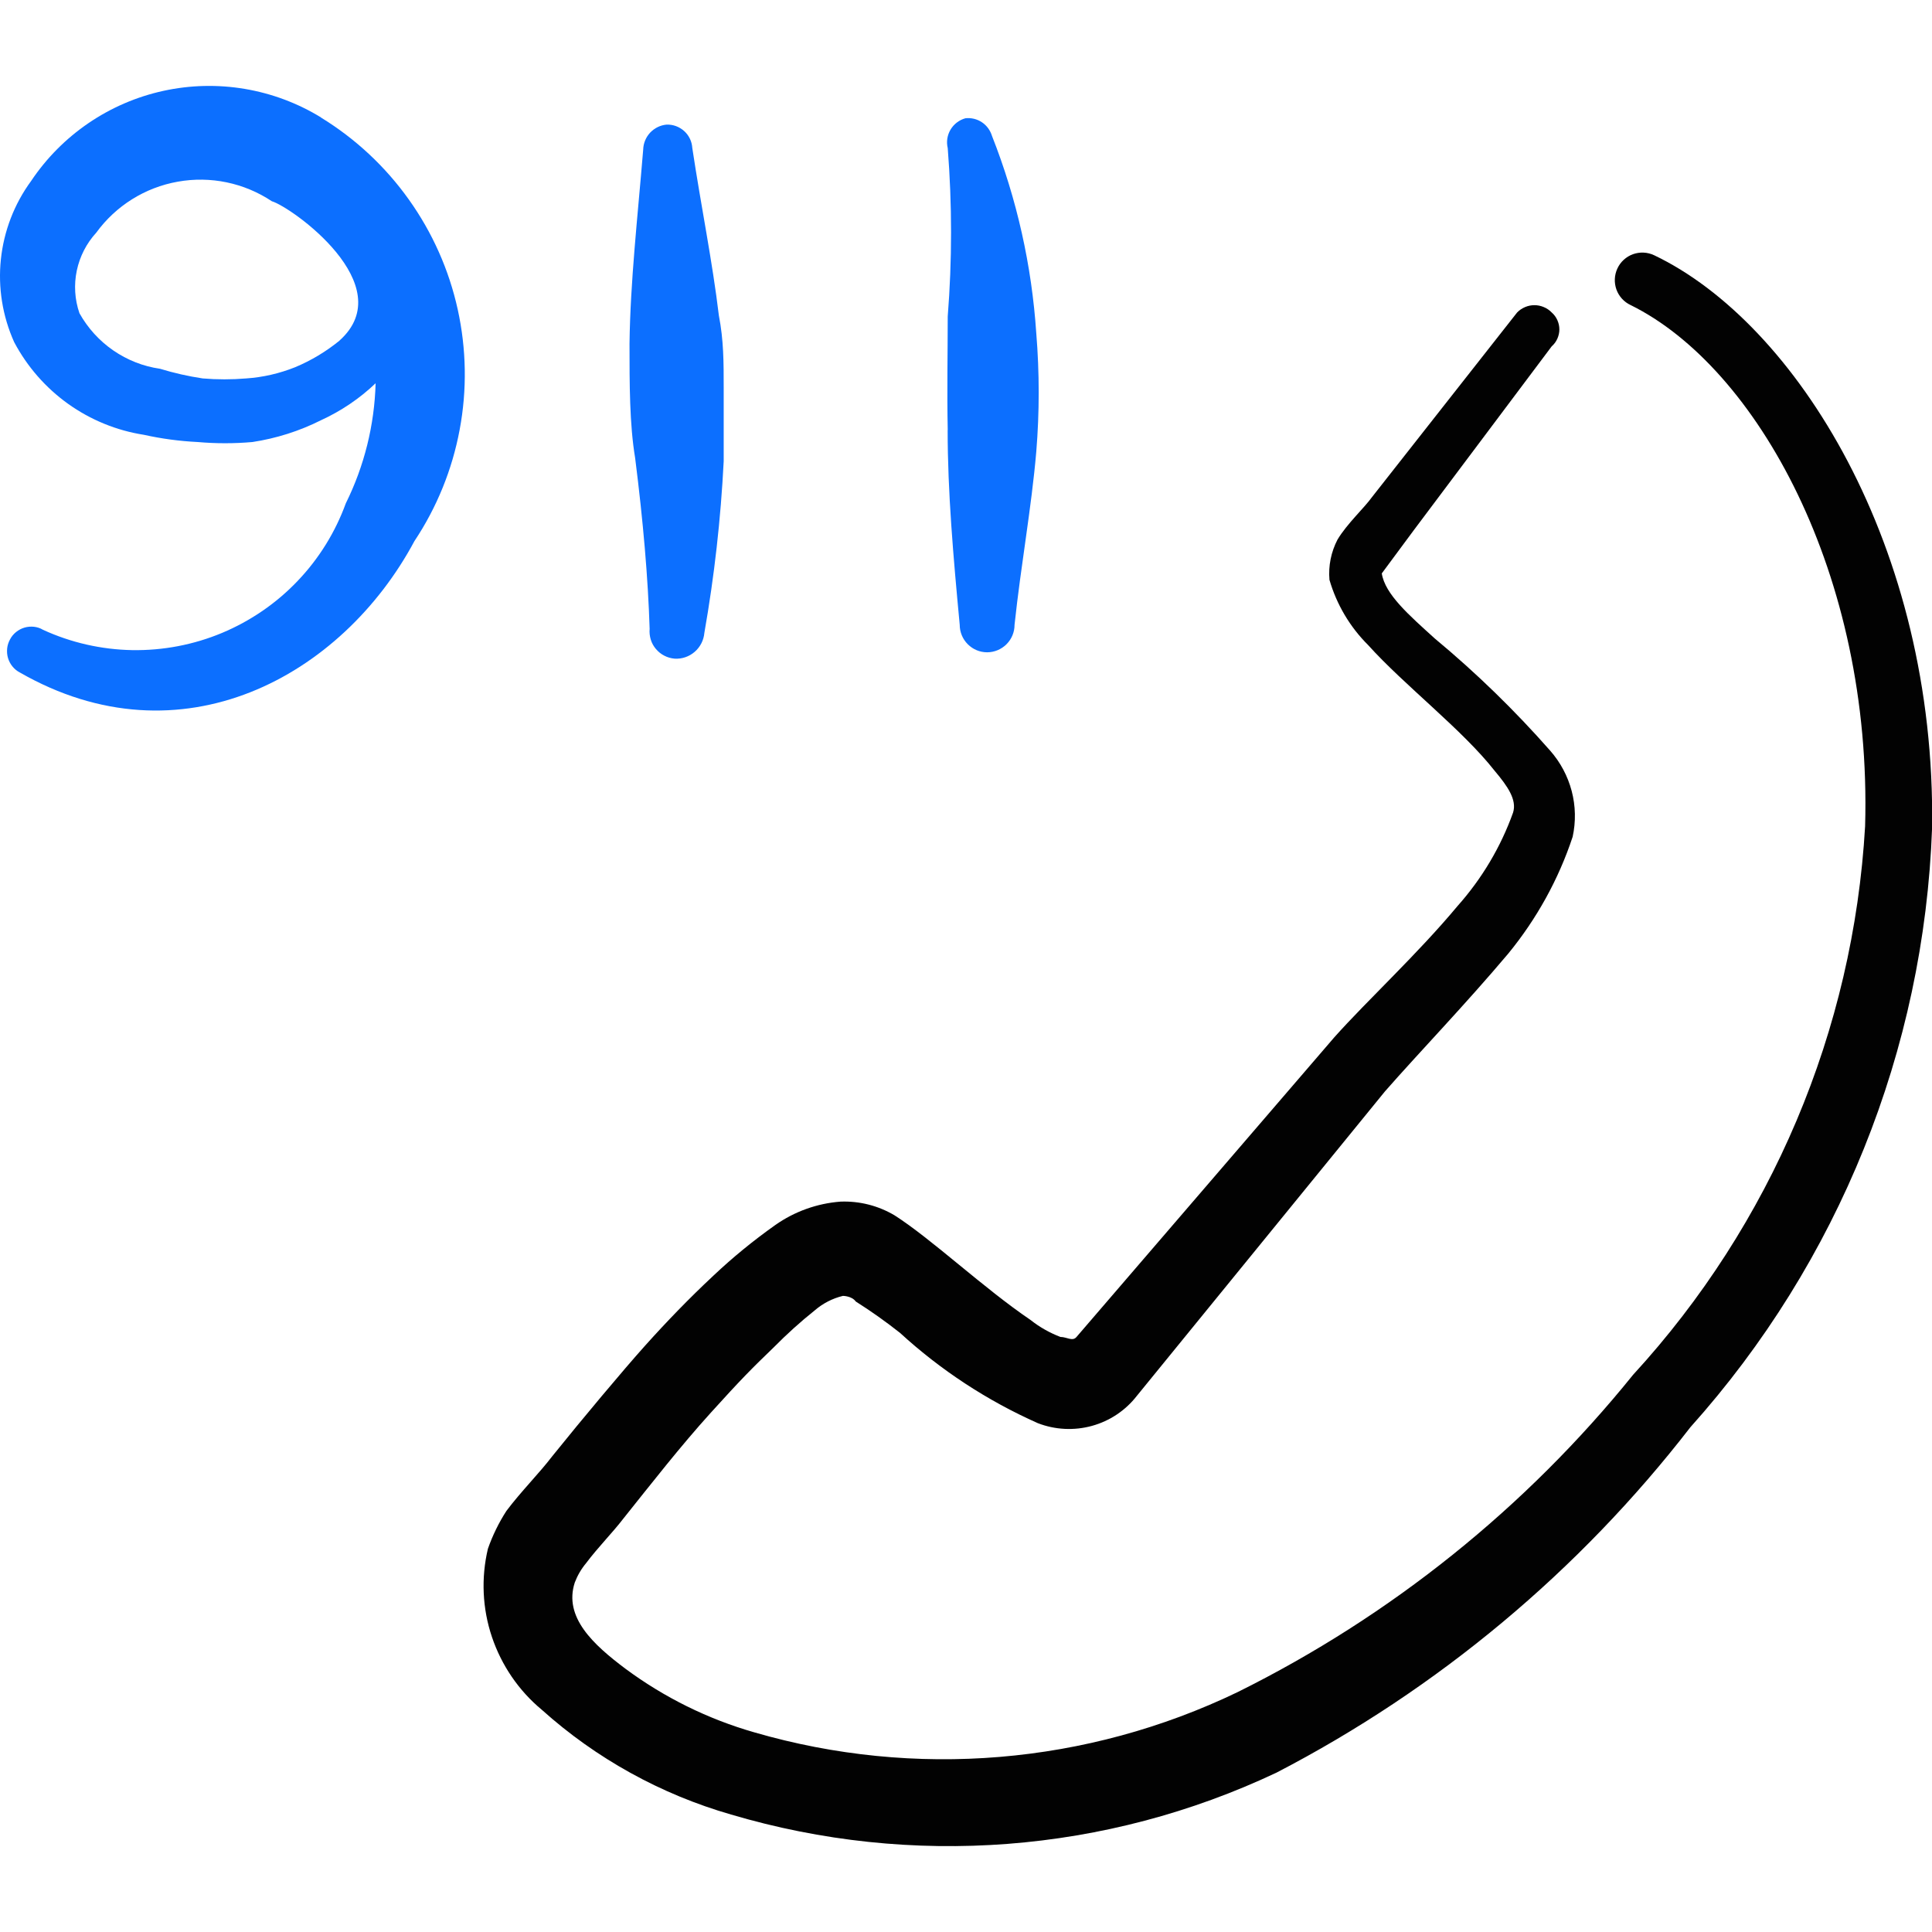 <svg xmlns="http://www.w3.org/2000/svg" fill="none" viewBox="0 0 24 24" id="Safety-911-Call--Streamline-Freehand">
  <desc>
    Safety 911 Call Streamline Icon: https://streamlinehq.com
  </desc>
  <path fill="#020202" fill-rule="evenodd" d="M20.547 3.17c-0.041 -0.019 -0.085 -0.03 -0.13 -0.032 -0.045 -0.002 -0.09 0.005 -0.132 0.02 -0.042 0.015 -0.081 0.039 -0.114 0.069 -0.033 0.03 -0.06 0.067 -0.079 0.108 -0.019 0.041 -0.03 0.085 -0.032 0.13 -0.002 0.045 0.005 0.09 0.02 0.132 0.015 0.042 0.039 0.081 0.069 0.114 0.03 0.033 0.067 0.06 0.108 0.079 1.561 0.77 3.002 3.342 2.912 6.474 -0.146 2.536 -1.164 4.943 -2.882 6.814 -1.334 1.653 -3.01 2.998 -4.913 3.942 -1.871 0.901 -4.009 1.079 -6.003 0.5 -0.577 -0.165 -1.119 -0.433 -1.601 -0.79 -0.4 -0.3 -0.77 -0.64 -0.63 -1.071 0.033 -0.087 0.08 -0.168 0.14 -0.24 0.15 -0.2 0.33 -0.38 0.46 -0.55 0.36 -0.45 0.71 -0.9 1.091 -1.321 0.38 -0.42 0.51 -0.55 0.78 -0.81 0.161 -0.163 0.331 -0.317 0.51 -0.46 0.101 -0.087 0.221 -0.149 0.35 -0.18 0 0 0.11 0 0.16 0.07 0.19 0.12 0.374 0.251 0.55 0.39 0.506 0.464 1.084 0.842 1.711 1.121 0.214 0.083 0.45 0.095 0.672 0.034 0.222 -0.061 0.418 -0.192 0.559 -0.374l3.082 -3.782c0.43 -0.49 1 -1.081 1.531 -1.711 0.353 -0.431 0.625 -0.922 0.8 -1.451 0.041 -0.188 0.037 -0.383 -0.012 -0.569 -0.049 -0.186 -0.141 -0.358 -0.268 -0.502 -0.44 -0.5 -0.918 -0.965 -1.431 -1.391 -0.32 -0.29 -0.62 -0.55 -0.66 -0.81l0.4 -0.54 1.711 -2.281c0.03 -0.026 0.054 -0.059 0.07 -0.095 0.016 -0.036 0.025 -0.076 0.025 -0.115 0 -0.04 -0.009 -0.079 -0.025 -0.115 -0.016 -0.036 -0.04 -0.069 -0.07 -0.095 -0.028 -0.029 -0.061 -0.052 -0.098 -0.067 -0.037 -0.016 -0.077 -0.024 -0.117 -0.024s-0.08 0.008 -0.117 0.024c-0.037 0.016 -0.07 0.038 -0.098 0.067l-1.801 2.291c-0.1 0.14 -0.31 0.33 -0.43 0.53 -0.08 0.154 -0.115 0.327 -0.1 0.5 0.089 0.306 0.254 0.585 0.48 0.81 0.45 0.5 1.171 1.051 1.571 1.561 0.16 0.19 0.28 0.36 0.23 0.52 -0.153 0.428 -0.388 0.822 -0.69 1.161 -0.5 0.6 -1.111 1.161 -1.531 1.631l-3.202 3.722c-0.05 0.06 -0.12 0 -0.2 0 -0.133 -0.051 -0.258 -0.121 -0.37 -0.21 -0.59 -0.4 -1.221 -1 -1.691 -1.301 -0.203 -0.12 -0.435 -0.179 -0.67 -0.17 -0.291 0.022 -0.571 0.122 -0.81 0.29 -0.271 0.192 -0.529 0.402 -0.77 0.63 -0.3 0.28 -0.58 0.57 -0.85 0.871s-0.78 0.91 -1.151 1.371c-0.16 0.21 -0.39 0.44 -0.57 0.68 -0.095 0.147 -0.172 0.305 -0.23 0.47 -0.086 0.363 -0.069 0.743 0.05 1.096s0.333 0.667 0.62 0.905c0.675 0.606 1.479 1.05 2.351 1.301 2.245 0.665 4.657 0.48 6.774 -0.52 2.006 -1.04 3.761 -2.505 5.143 -4.292 1.841 -2.054 2.903 -4.688 3.002 -7.444 0.05 -3.492 -1.691 -6.273 -3.452 -7.114Z" clip-rule="evenodd" stroke-width="1"></path>
  <path fill="#0c6fff" fill-rule="evenodd" d="M3.988 1.459c-0.586 -0.359 -1.289 -0.477 -1.96 -0.33 -0.671 0.147 -1.26 0.549 -1.642 1.12 -0.209 0.285 -0.338 0.621 -0.375 0.972 -0.037 0.351 0.02 0.706 0.165 1.029 0.161 0.304 0.39 0.566 0.669 0.766 0.28 0.2 0.602 0.332 0.941 0.385 0.221 0.049 0.445 0.079 0.67 0.09 0.226 0.02 0.454 0.02 0.68 0 0.296 -0.045 0.583 -0.136 0.85 -0.27 0.251 -0.115 0.481 -0.27 0.68 -0.46 -0.014 0.518 -0.14 1.027 -0.37 1.491 -0.131 0.36 -0.335 0.689 -0.6 0.966 -0.264 0.277 -0.584 0.496 -0.937 0.644 -0.354 0.148 -0.734 0.22 -1.117 0.214 -0.383 -0.007 -0.761 -0.093 -1.109 -0.253C0.501 7.803 0.463 7.791 0.423 7.786c-0.04 -0.004 -0.08 -0.001 -0.118 0.01 -0.038 0.011 -0.074 0.03 -0.105 0.055 -0.031 0.025 -0.057 0.056 -0.075 0.091 -0.019 0.035 -0.032 0.073 -0.036 0.113 -0.004 0.04 -0.001 0.08 0.01 0.118 0.011 0.038 0.03 0.074 0.055 0.105 0.025 0.031 0.056 0.057 0.091 0.075C2.247 9.503 4.248 8.403 5.148 6.722c0.279 -0.419 0.47 -0.89 0.562 -1.384 0.093 -0.495 0.084 -1.003 -0.024 -1.494 -0.108 -0.491 -0.315 -0.956 -0.607 -1.365 -0.292 -0.41 -0.663 -0.756 -1.092 -1.019Zm0.23 2.772c-0.167 0.136 -0.352 0.247 -0.55 0.33 -0.195 0.078 -0.401 0.126 -0.61 0.14 -0.18 0.015 -0.361 0.015 -0.54 0 -0.18 -0.027 -0.357 -0.067 -0.53 -0.12 -0.209 -0.03 -0.407 -0.108 -0.581 -0.228 -0.174 -0.12 -0.317 -0.278 -0.42 -0.462C0.928 3.72 0.917 3.537 0.954 3.361c0.037 -0.176 0.121 -0.339 0.242 -0.471 0.243 -0.334 0.606 -0.561 1.012 -0.633 0.406 -0.073 0.825 0.014 1.169 0.243 0.24 0.07 1.611 1.041 0.84 1.731Z" clip-rule="evenodd" stroke-width="1"></path>
  <path fill="#0c6fff" fill-rule="evenodd" d="M8.07 7.812c-0.004 0.045 0.001 0.09 0.014 0.133 0.013 0.043 0.035 0.083 0.064 0.117 0.029 0.034 0.064 0.063 0.104 0.083 0.04 0.021 0.083 0.033 0.128 0.037 0.091 0.006 0.181 -0.025 0.25 -0.085 0.069 -0.06 0.112 -0.144 0.12 -0.236 0.124 -0.705 0.204 -1.417 0.24 -2.131v-0.911c0 -0.32 0 -0.59 -0.06 -0.9 -0.08 -0.67 -0.22 -1.351 -0.33 -2.081 -0.005 -0.081 -0.041 -0.156 -0.101 -0.21 -0.06 -0.054 -0.138 -0.083 -0.219 -0.08 -0.078 0.007 -0.15 0.043 -0.204 0.1 -0.053 0.057 -0.084 0.132 -0.086 0.21 -0.07 0.85 -0.16 1.641 -0.17 2.411 0 0.5 0 1.001 0.07 1.421 0.1 0.79 0.16 1.491 0.18 2.121Z" clip-rule="evenodd" stroke-width="1"></path>
  <path fill="#0c6fff" fill-rule="evenodd" d="M11.772 5.341c0 0.77 0.07 1.571 0.15 2.421 0 0.09 0.036 0.177 0.1 0.241 0.064 0.064 0.15 0.1 0.24 0.1 0.09 0 0.177 -0.036 0.241 -0.1 0.064 -0.064 0.1 -0.15 0.1 -0.241 0.08 -0.75 0.21 -1.451 0.27 -2.151 0.04 -0.489 0.04 -0.981 0 -1.471 -0.056 -0.841 -0.241 -1.668 -0.55 -2.451 -0.021 -0.069 -0.065 -0.13 -0.125 -0.17 -0.06 -0.04 -0.133 -0.058 -0.205 -0.05 -0.077 0.021 -0.144 0.072 -0.185 0.141 -0.041 0.069 -0.054 0.151 -0.035 0.23 0.055 0.696 0.055 1.395 0 2.091 0 0.46 -0.01 0.921 0 1.411Z" clip-rule="evenodd" stroke-width="1"></path>
</svg>
